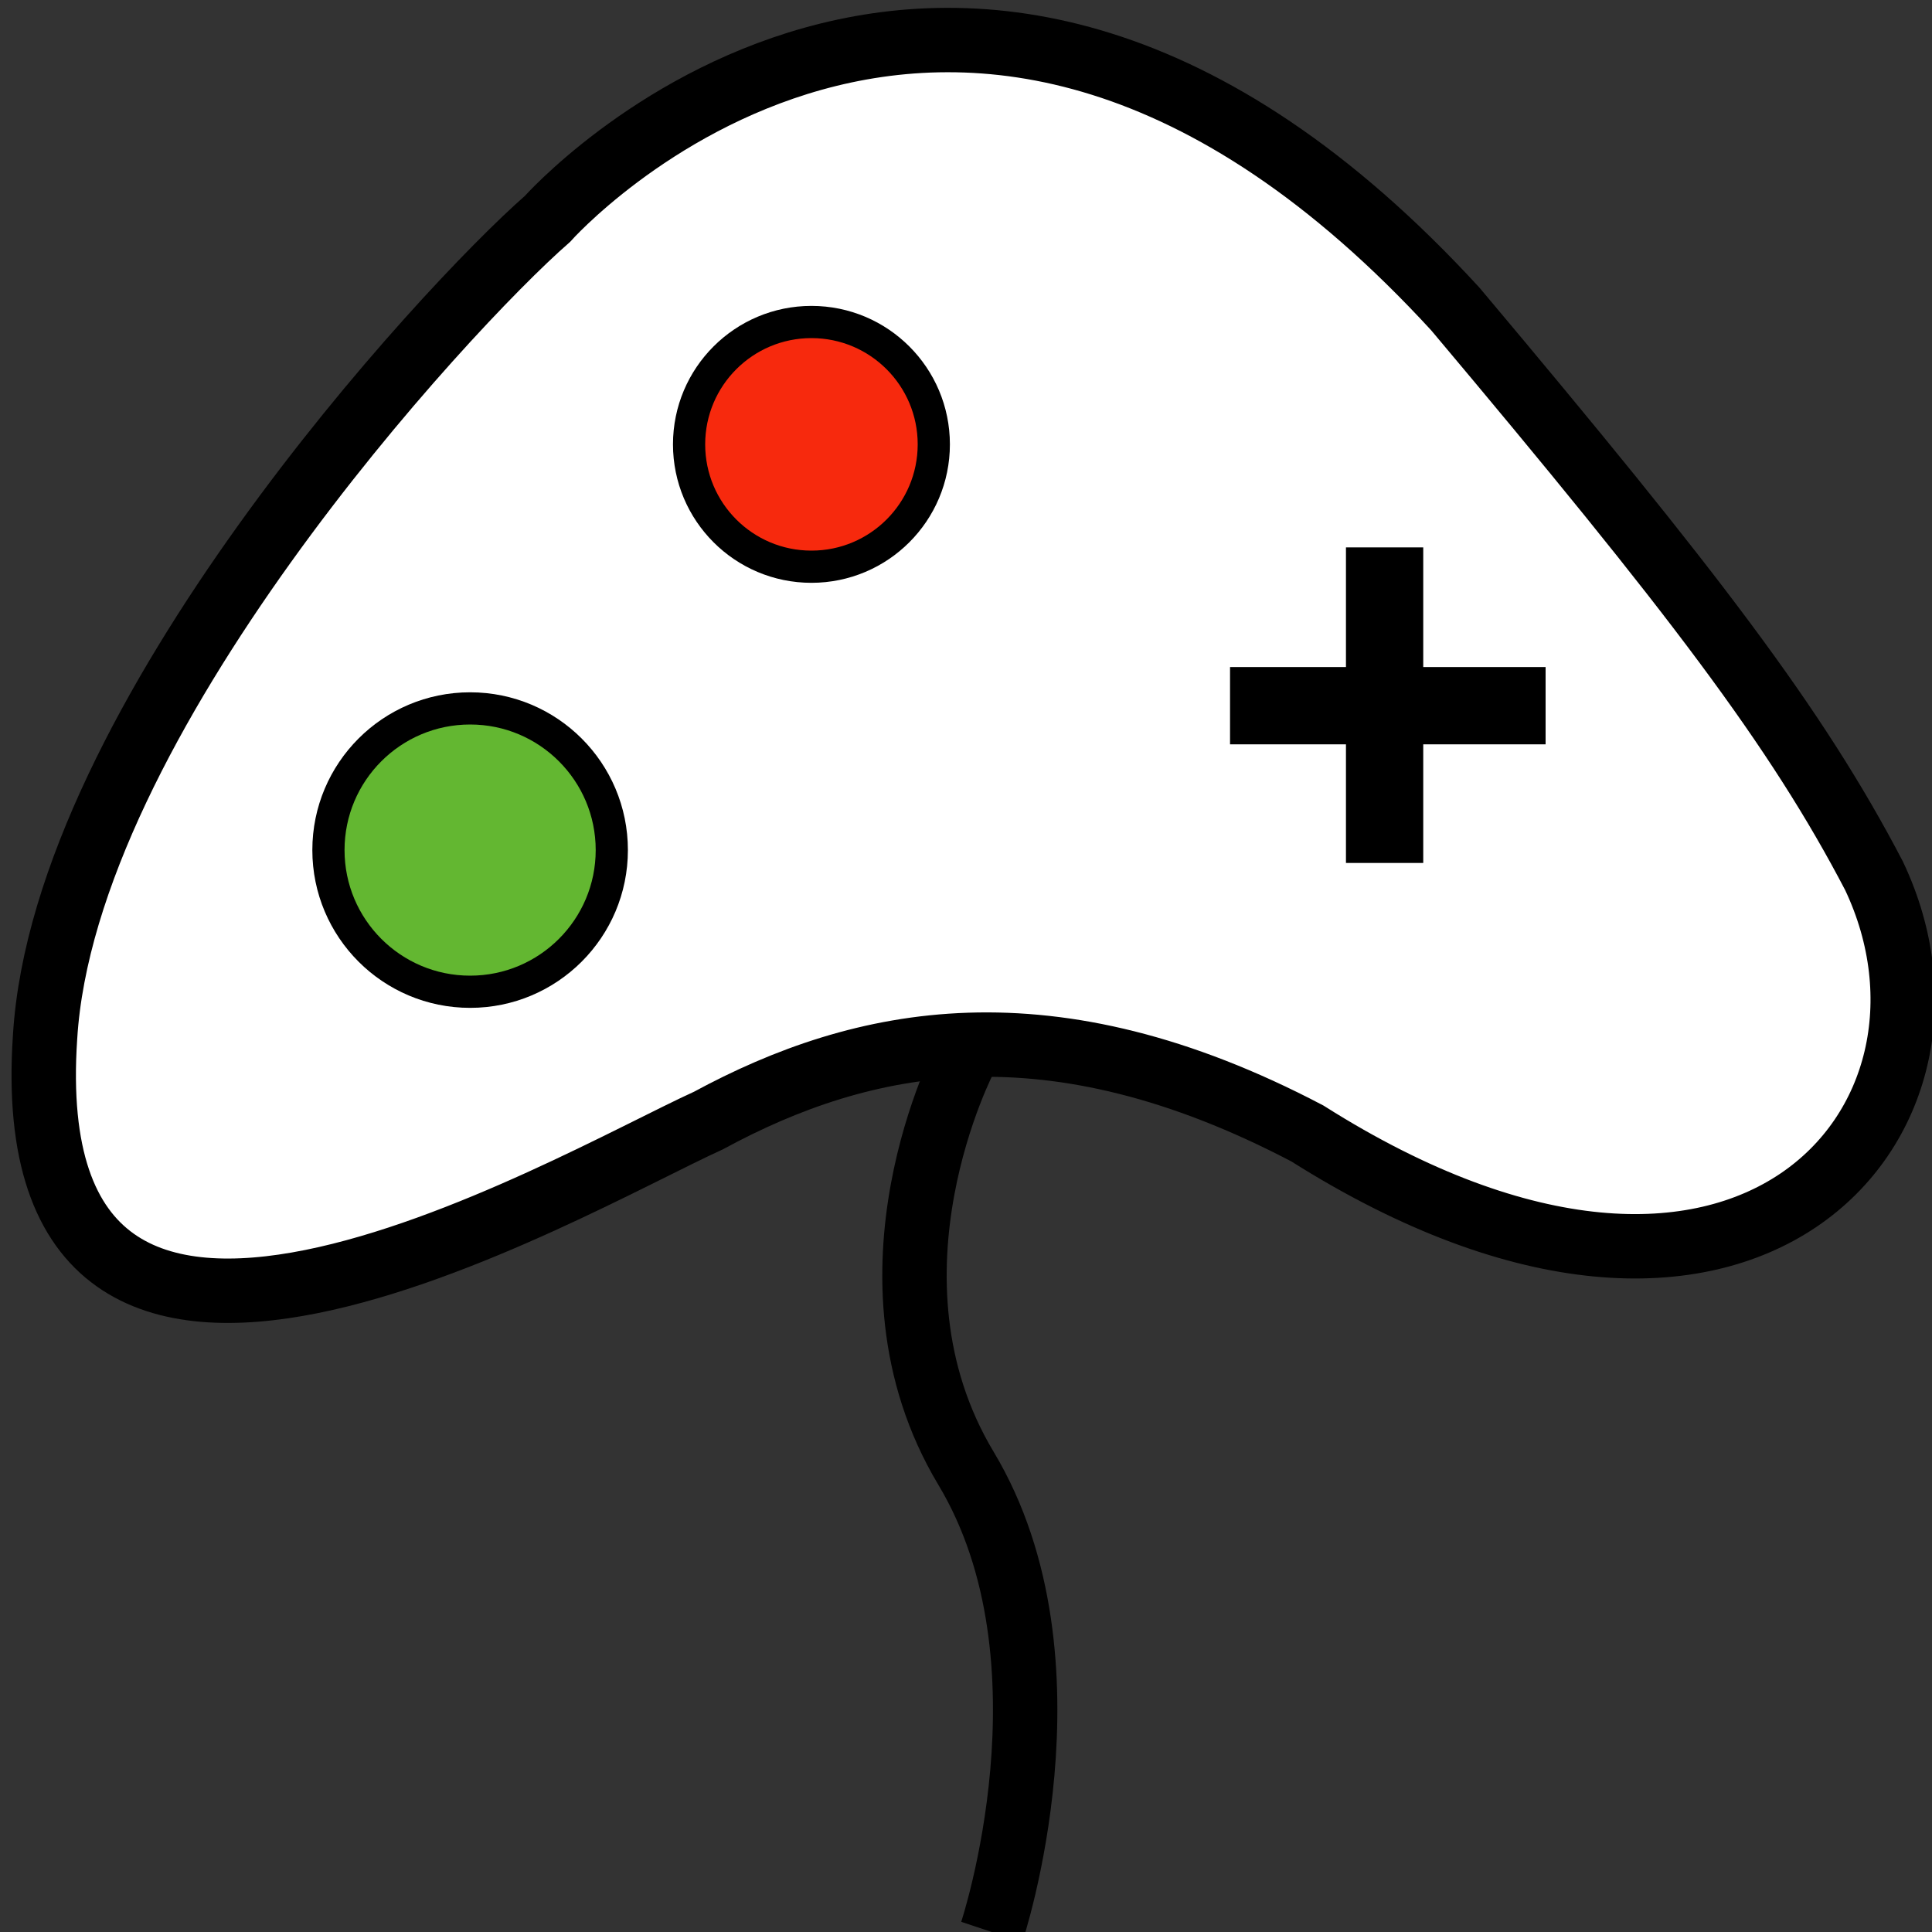 <?xml version="1.0" encoding="utf-8"?>
<!-- Generator: Adobe Illustrator 24.0.1, SVG Export Plug-In . SVG Version: 6.00 Build 0)  -->
<svg version="1.1" id="Layer_1" xmlns="http://www.w3.org/2000/svg" xmlns:xlink="http://www.w3.org/1999/xlink" x="0px" y="0px"
	 viewBox="0 0 30 30" style="enable-background:new 0 0 30 30;" xml:space="preserve">
<rect x="0" y="0" width="30" height="30" fill="#333333" stroke="none"/>
<style type="text/css">
	.st0{fill:#FFFFFF;stroke:#000000;stroke-miterlimit:10;}
	.st1{fill:none;stroke:#000000;stroke-miterlimit:10;}
	.st2{fill:#F7290D;stroke:#000000;stroke-width:0.5;stroke-miterlimit:10;}
	.st3{fill:#63B731;stroke:#000000;stroke-width:0.5;stroke-miterlimit:10;}
</style>
<path class="st0" d="M8.5,3.4c0,0,6.3-7.1,14.1,1.4c3.7,4.4,5.3,6.5,6.5,8.8c1.8,3.8-2,8.3-8.8,4c-4-2.1-6.9-1.5-9.3-0.2
	c-2.2,1-10.8,6.1-10.3-1.3C1,11.2,6.9,4.8,8.5,3.4z"/>
<path class="st1" d="M15,16.4c0,0-1.8,3.4,0,6.4s0.4,7.2,0.4,7.2"/>
<g>
	<rect x="20.9" y="8.5" width="1.2" height="4.9"/>
	<rect x="20.9" y="8.5" transform="matrix(-1.836970e-16 1 -1 -1.836970e-16 32.5 -10.542)" width="1.2" height="4.9"/>
</g>
<circle class="st2" cx="12.6" cy="6.9" r="1.9"/>
<circle class="st3" cx="7.3" cy="13.2" r="2.2"/>
</svg>
